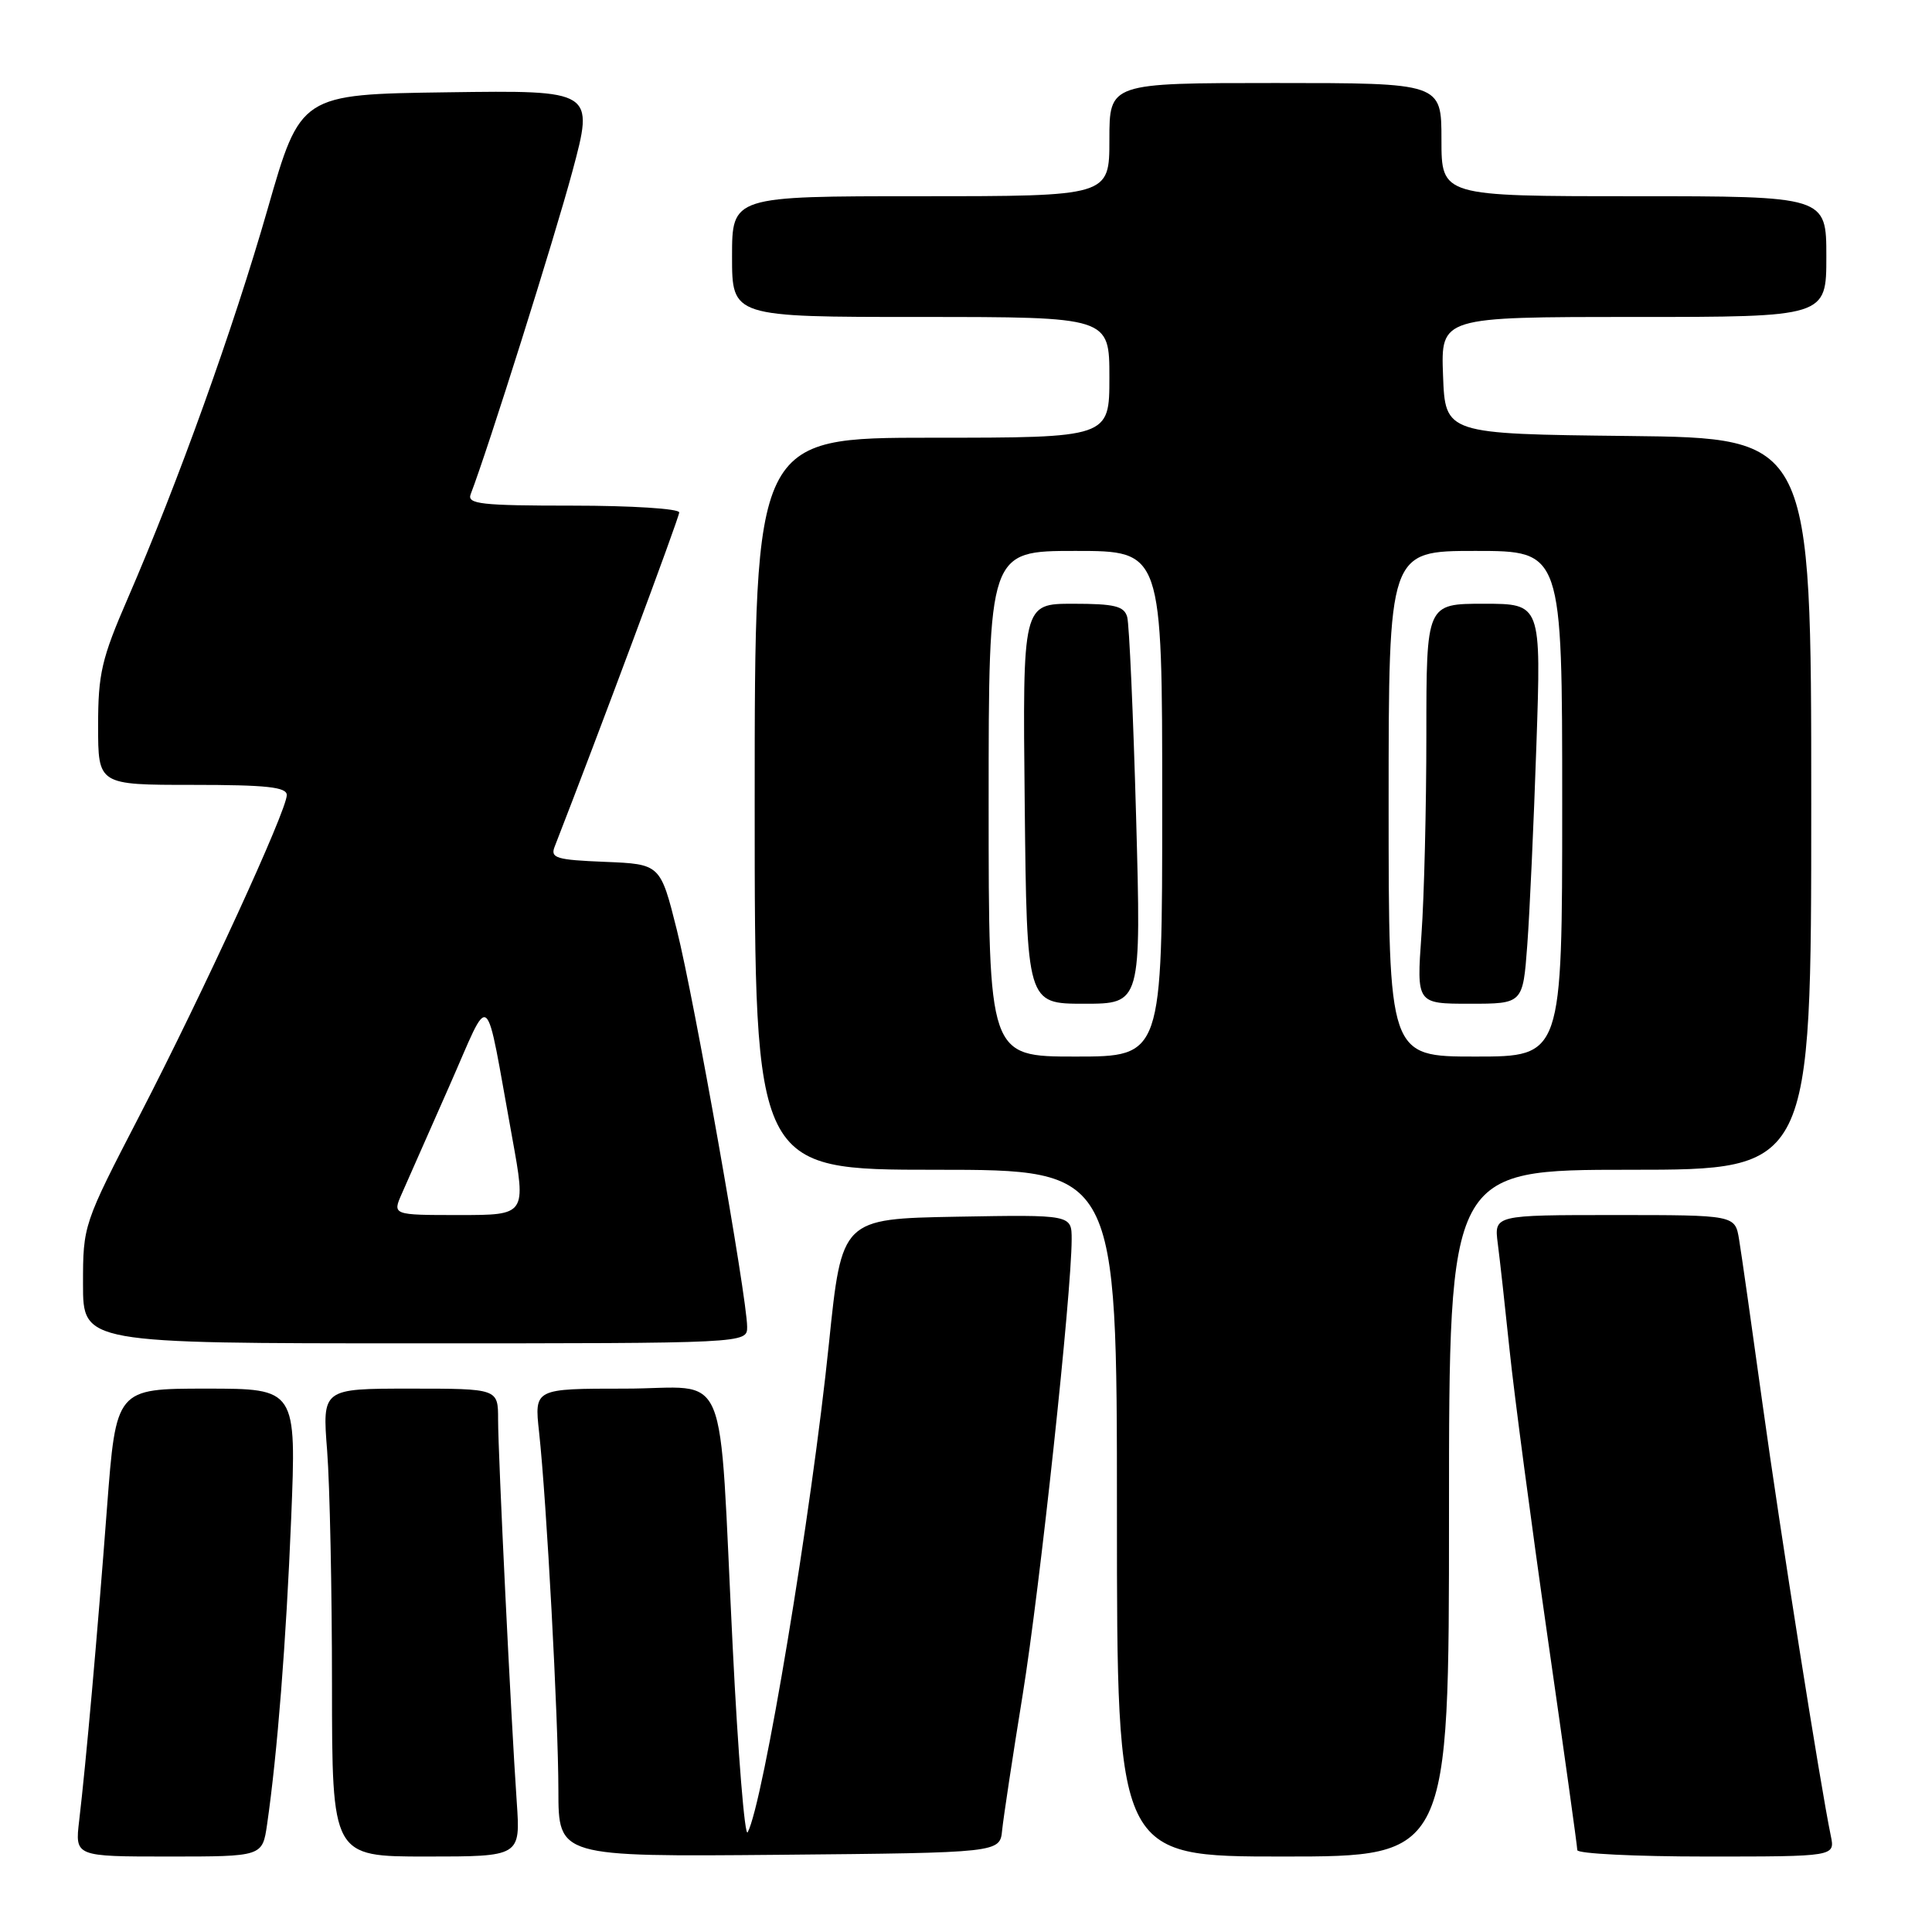 <?xml version="1.0" encoding="UTF-8" standalone="no"?>
<!DOCTYPE svg PUBLIC "-//W3C//DTD SVG 1.1//EN" "http://www.w3.org/Graphics/SVG/1.1/DTD/svg11.dtd" >
<svg xmlns="http://www.w3.org/2000/svg" xmlns:xlink="http://www.w3.org/1999/xlink" version="1.1" viewBox="0 0 256 256">
 <g >
 <path fill="currentColor"
d=" M 35.39 241.75 C 36.75 232.35 37.91 217.62 38.58 201.25 C 39.28 184.00 39.28 184.00 27.33 184.00 C 15.38 184.00 15.38 184.00 14.18 199.75 C 12.90 216.72 11.39 233.63 10.49 241.25 C 9.93 246.00 9.93 246.00 22.35 246.00 C 34.77 246.00 34.77 246.00 35.39 241.75 Z  M 68.47 238.75 C 67.71 227.76 66.00 192.72 66.00 188.09 C 66.00 184.00 66.00 184.00 54.35 184.00 C 42.70 184.00 42.70 184.00 43.35 192.25 C 43.70 196.79 43.99 210.74 43.99 223.25 C 44.00 246.00 44.00 246.00 56.49 246.00 C 68.97 246.00 68.97 246.00 68.47 238.75 Z  M 132.79 242.50 C 132.96 240.85 134.18 232.75 135.52 224.50 C 137.80 210.38 141.99 171.40 142.00 164.22 C 142.00 160.95 142.00 160.95 126.77 161.22 C 111.54 161.50 111.54 161.50 109.84 178.00 C 107.52 200.58 101.13 238.98 99.07 242.79 C 98.69 243.50 97.79 232.48 97.09 218.29 C 95.16 179.79 96.92 184.00 82.80 184.00 C 70.80 184.00 70.80 184.00 71.43 189.75 C 72.43 198.94 73.98 227.70 73.99 237.27 C 74.00 246.03 74.00 246.03 103.25 245.77 C 132.50 245.50 132.50 245.50 132.79 242.50 Z  M 192.00 200.50 C 192.00 155.00 192.00 155.00 216.00 155.00 C 240.00 155.00 240.00 155.00 240.00 106.52 C 240.00 58.04 240.00 58.04 215.75 57.77 C 191.50 57.50 191.50 57.50 191.21 49.75 C 190.92 42.00 190.92 42.00 216.46 42.00 C 242.00 42.00 242.00 42.00 242.00 34.00 C 242.00 26.00 242.00 26.00 216.50 26.00 C 191.00 26.00 191.00 26.00 191.00 18.50 C 191.00 11.00 191.00 11.00 169.00 11.00 C 147.00 11.00 147.00 11.00 147.00 18.50 C 147.00 26.00 147.00 26.00 122.00 26.00 C 97.00 26.00 97.00 26.00 97.00 34.00 C 97.00 42.00 97.00 42.00 122.00 42.00 C 147.00 42.00 147.00 42.00 147.00 50.00 C 147.00 58.00 147.00 58.00 123.50 58.00 C 100.00 58.00 100.00 58.00 100.00 106.50 C 100.00 155.00 100.00 155.00 124.00 155.00 C 148.00 155.00 148.00 155.00 148.00 200.50 C 148.00 246.00 148.00 246.00 170.00 246.00 C 192.00 246.00 192.00 246.00 192.00 200.50 Z  M 242.59 243.25 C 241.23 236.73 235.90 203.02 233.54 186.00 C 232.13 175.82 230.74 166.04 230.44 164.25 C 229.91 161.00 229.91 161.00 213.94 161.00 C 197.98 161.00 197.98 161.00 198.46 164.75 C 198.73 166.81 199.44 173.22 200.04 179.00 C 200.64 184.78 202.90 201.83 205.06 216.90 C 207.23 231.97 209.00 244.68 209.00 245.15 C 209.00 245.62 216.69 246.00 226.08 246.00 C 243.16 246.00 243.16 246.00 242.59 243.25 Z  M 99.00 175.82 C 99.00 172.01 91.98 132.34 89.69 123.24 C 87.50 114.50 87.50 114.50 80.16 114.20 C 73.72 113.94 72.90 113.70 73.49 112.20 C 79.19 97.58 90.00 68.58 90.00 67.90 C 90.00 67.40 83.65 67.00 75.89 67.00 C 63.70 67.00 61.86 66.79 62.37 65.48 C 64.67 59.50 73.47 31.55 75.84 22.73 C 78.73 11.96 78.73 11.96 59.27 12.23 C 39.82 12.50 39.82 12.50 35.46 27.70 C 30.91 43.56 23.60 63.90 16.92 79.31 C 13.46 87.28 13.00 89.27 13.00 96.17 C 13.00 104.00 13.00 104.00 25.50 104.00 C 35.33 104.00 38.00 104.29 38.00 105.35 C 38.00 107.40 26.97 131.41 18.52 147.76 C 11.03 162.23 11.00 162.33 11.00 170.15 C 11.00 178.00 11.00 178.00 55.00 178.00 C 99.00 178.00 99.00 178.00 99.00 175.82 Z  M 131.00 106.50 C 131.00 73.00 131.00 73.00 142.50 73.00 C 154.00 73.00 154.00 73.00 154.00 106.50 C 154.00 140.00 154.00 140.00 142.50 140.00 C 131.00 140.00 131.00 140.00 131.00 106.50 Z  M 150.54 108.25 C 150.16 94.64 149.63 82.71 149.36 81.75 C 148.95 80.31 147.69 80.00 142.18 80.00 C 135.50 80.00 135.50 80.00 135.78 106.50 C 136.06 133.00 136.06 133.00 143.64 133.00 C 151.22 133.00 151.22 133.00 150.54 108.25 Z  M 184.00 106.50 C 184.00 73.00 184.00 73.00 195.50 73.00 C 207.00 73.00 207.00 73.00 207.00 106.50 C 207.00 140.00 207.00 140.00 195.50 140.00 C 184.00 140.00 184.00 140.00 184.00 106.50 Z  M 202.37 125.25 C 202.69 120.99 203.23 109.06 203.58 98.75 C 204.22 80.00 204.22 80.00 196.61 80.00 C 189.00 80.00 189.00 80.00 189.00 97.35 C 189.00 106.89 188.71 118.81 188.35 123.85 C 187.70 133.00 187.70 133.00 194.75 133.00 C 201.79 133.00 201.79 133.00 202.37 125.25 Z  M 53.25 158.15 C 53.94 156.59 56.75 150.23 59.49 144.02 C 65.19 131.14 64.14 130.29 67.87 150.75 C 69.73 161.00 69.73 161.00 60.86 161.00 C 51.99 161.00 51.99 161.00 53.25 158.15 Z "/>
</g>
</svg>